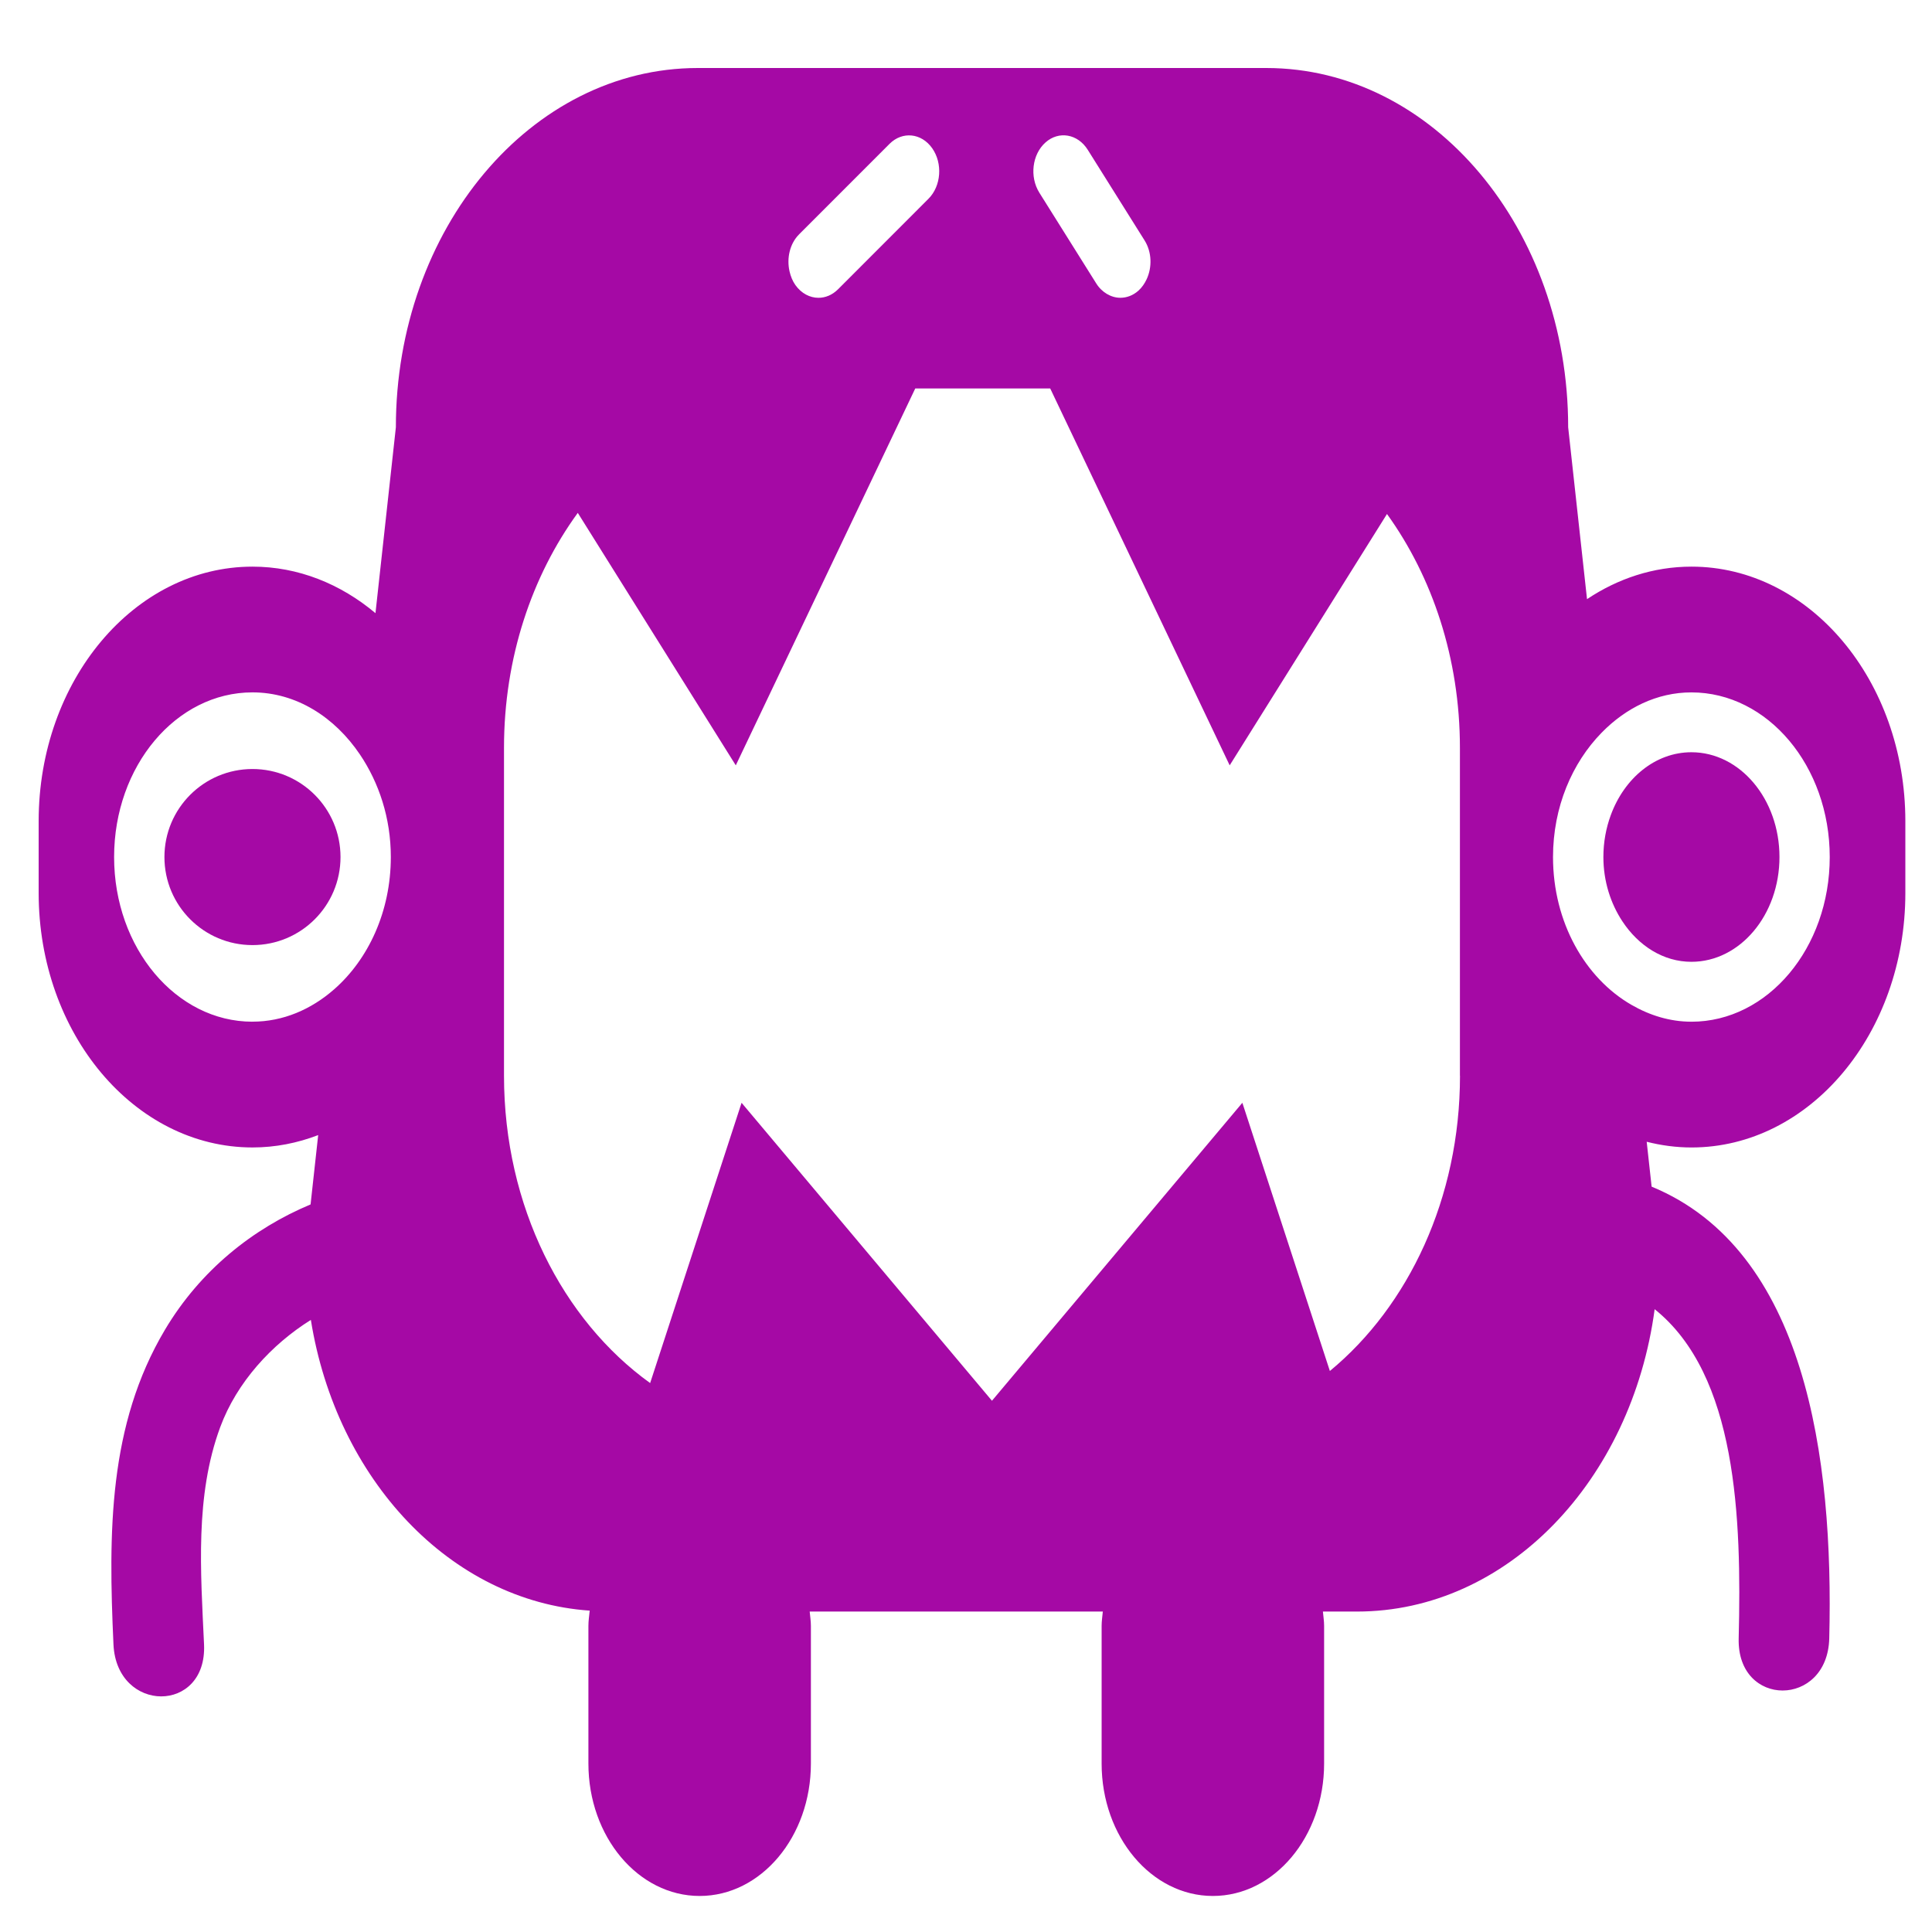 <svg width="100" height="100" xmlns="http://www.w3.org/2000/svg">
 <g>
  <title>Layer 1</title>
  <g id="svg_53">
   <g id="svg_54">
    <path id="svg_55" fill="#a509a5" d="m87.547,29.329c-1.964,0 -3.805,0.616 -5.403,1.683l-0.976,-8.896c0,-10.271 -6.996,-18.596 -15.625,-18.596h-29.427c-8.63,0 -15.626,8.325 -15.626,18.596l-1.056,9.621c-1.802,-1.512 -3.994,-2.408 -6.366,-2.408c-6.112,0 -11.067,5.897 -11.067,13.172v3.719c0,7.275 4.955,13.172 11.068,13.172c1.188,0 2.328,-0.229 3.4,-0.64l-0.394,3.589c-2.972,1.242 -5.7,3.399 -7.538,6.488c-2.93,4.926 -2.93,10.475 -2.664,16.285c0.164,3.578 4.852,3.597 4.688,0c-0.173,-3.769 -0.475,-7.697 0.838,-11.247c0.858,-2.321 2.659,-4.279 4.691,-5.549c1.322,8.251 7.22,14.553 14.433,15.048c-0.025,0.262 -0.067,0.519 -0.067,0.79v7.126c0,3.784 2.578,6.853 5.758,6.853s5.758,-3.068 5.758,-6.853v-7.126c0,-0.255 -0.041,-0.495 -0.062,-0.742h15.172c-0.022,0.247 -0.062,0.487 -0.062,0.742v7.126c0,3.784 2.578,6.853 5.758,6.853s5.758,-3.068 5.758,-6.853v-7.126c0,-0.255 -0.041,-0.495 -0.062,-0.742h1.76c7.785,0 14.222,-6.784 15.411,-15.65c4.256,3.409 4.505,10.784 4.349,17.041c-0.09,3.6 4.597,3.589 4.688,0c0.236,-9.376 -1.227,-20.101 -9.194,-23.385l-0.255,-2.323c0.749,0.19 1.523,0.296 2.32,0.296c6.113,0 11.068,-5.897 11.068,-13.172v-3.719c-0.001,-7.277 -4.957,-13.173 -11.07,-13.173l0,0l0,0zm-33.432,-21.956c0.686,-0.614 1.669,-0.445 2.186,0.379l2.941,4.69c0.38,0.604 0.397,1.391 0.108,2.012c-0.105,0.223 -0.244,0.428 -0.426,0.591c-0.28,0.249 -0.608,0.368 -0.933,0.368c-0.244,0 -0.483,-0.071 -0.702,-0.201c-0.211,-0.127 -0.402,-0.307 -0.551,-0.547l-2.941,-4.69c-0.516,-0.824 -0.374,-1.99 0.319,-2.603l0,0l0,0zm-12.757,4.759l4.688,-4.69c0.663,-0.658 1.645,-0.56 2.202,0.227c0.555,0.787 0.47,1.96 -0.191,2.62l-4.548,4.552l-0.139,0.138c-0.294,0.292 -0.65,0.435 -1.005,0.435c-0.445,0 -0.887,-0.225 -1.197,-0.662c-0.151,-0.214 -0.245,-0.459 -0.303,-0.712c-0.153,-0.677 0.014,-1.428 0.494,-1.908l0,0zm-28.291,40.751c-3.955,0 -7.161,-3.816 -7.161,-8.523s3.206,-8.523 7.161,-8.523c2.26,0 4.25,1.27 5.563,3.215c0.984,1.46 1.599,3.289 1.599,5.307c0,2.817 -1.163,5.296 -2.933,6.847c-1.188,1.041 -2.641,1.675 -4.228,1.675l0,0zm62.502,2.797c0,6.338 -2.669,11.926 -6.735,15.282l-4.53,-13.882l-12.96,15.423l-12.96,-15.423l-4.733,14.507c-4.528,-3.256 -7.564,-9.153 -7.564,-15.909v-16.976c0,-4.653 1.445,-8.896 3.819,-12.156l8.178,13.068l9.289,-19.507h6.986l9.289,19.507l8.142,-13.01c2.347,3.254 3.775,7.476 3.775,12.101v16.976h0.002l0,0l0,0zm11.978,-2.797c-1.116,0 -2.158,-0.329 -3.099,-0.87c-2.397,-1.378 -4.064,-4.273 -4.064,-7.652c0,-2.587 0.989,-4.876 2.517,-6.438c1.253,-1.281 2.863,-2.085 4.645,-2.085c3.955,0 7.161,3.816 7.161,8.523s-3.205,8.523 -7.161,8.523l0,0z"/>
    <circle id="svg_56" fill="#a509a5" r="4.557" cy="44.361" cx="13.068"/>
    <path id="svg_57" fill="#a509a5" d="m87.547,38.936c-1.87,0 -3.474,1.343 -4.175,3.26c-0.244,0.664 -0.381,1.393 -0.381,2.163c0,1.263 0.377,2.408 0.984,3.33c0.834,1.264 2.116,2.094 3.572,2.094c2.517,0 4.558,-2.429 4.558,-5.424c0,-2.996 -2.041,-5.423 -4.558,-5.423l0,0z"/>
   </g>
  </g>
 </g>
</svg>